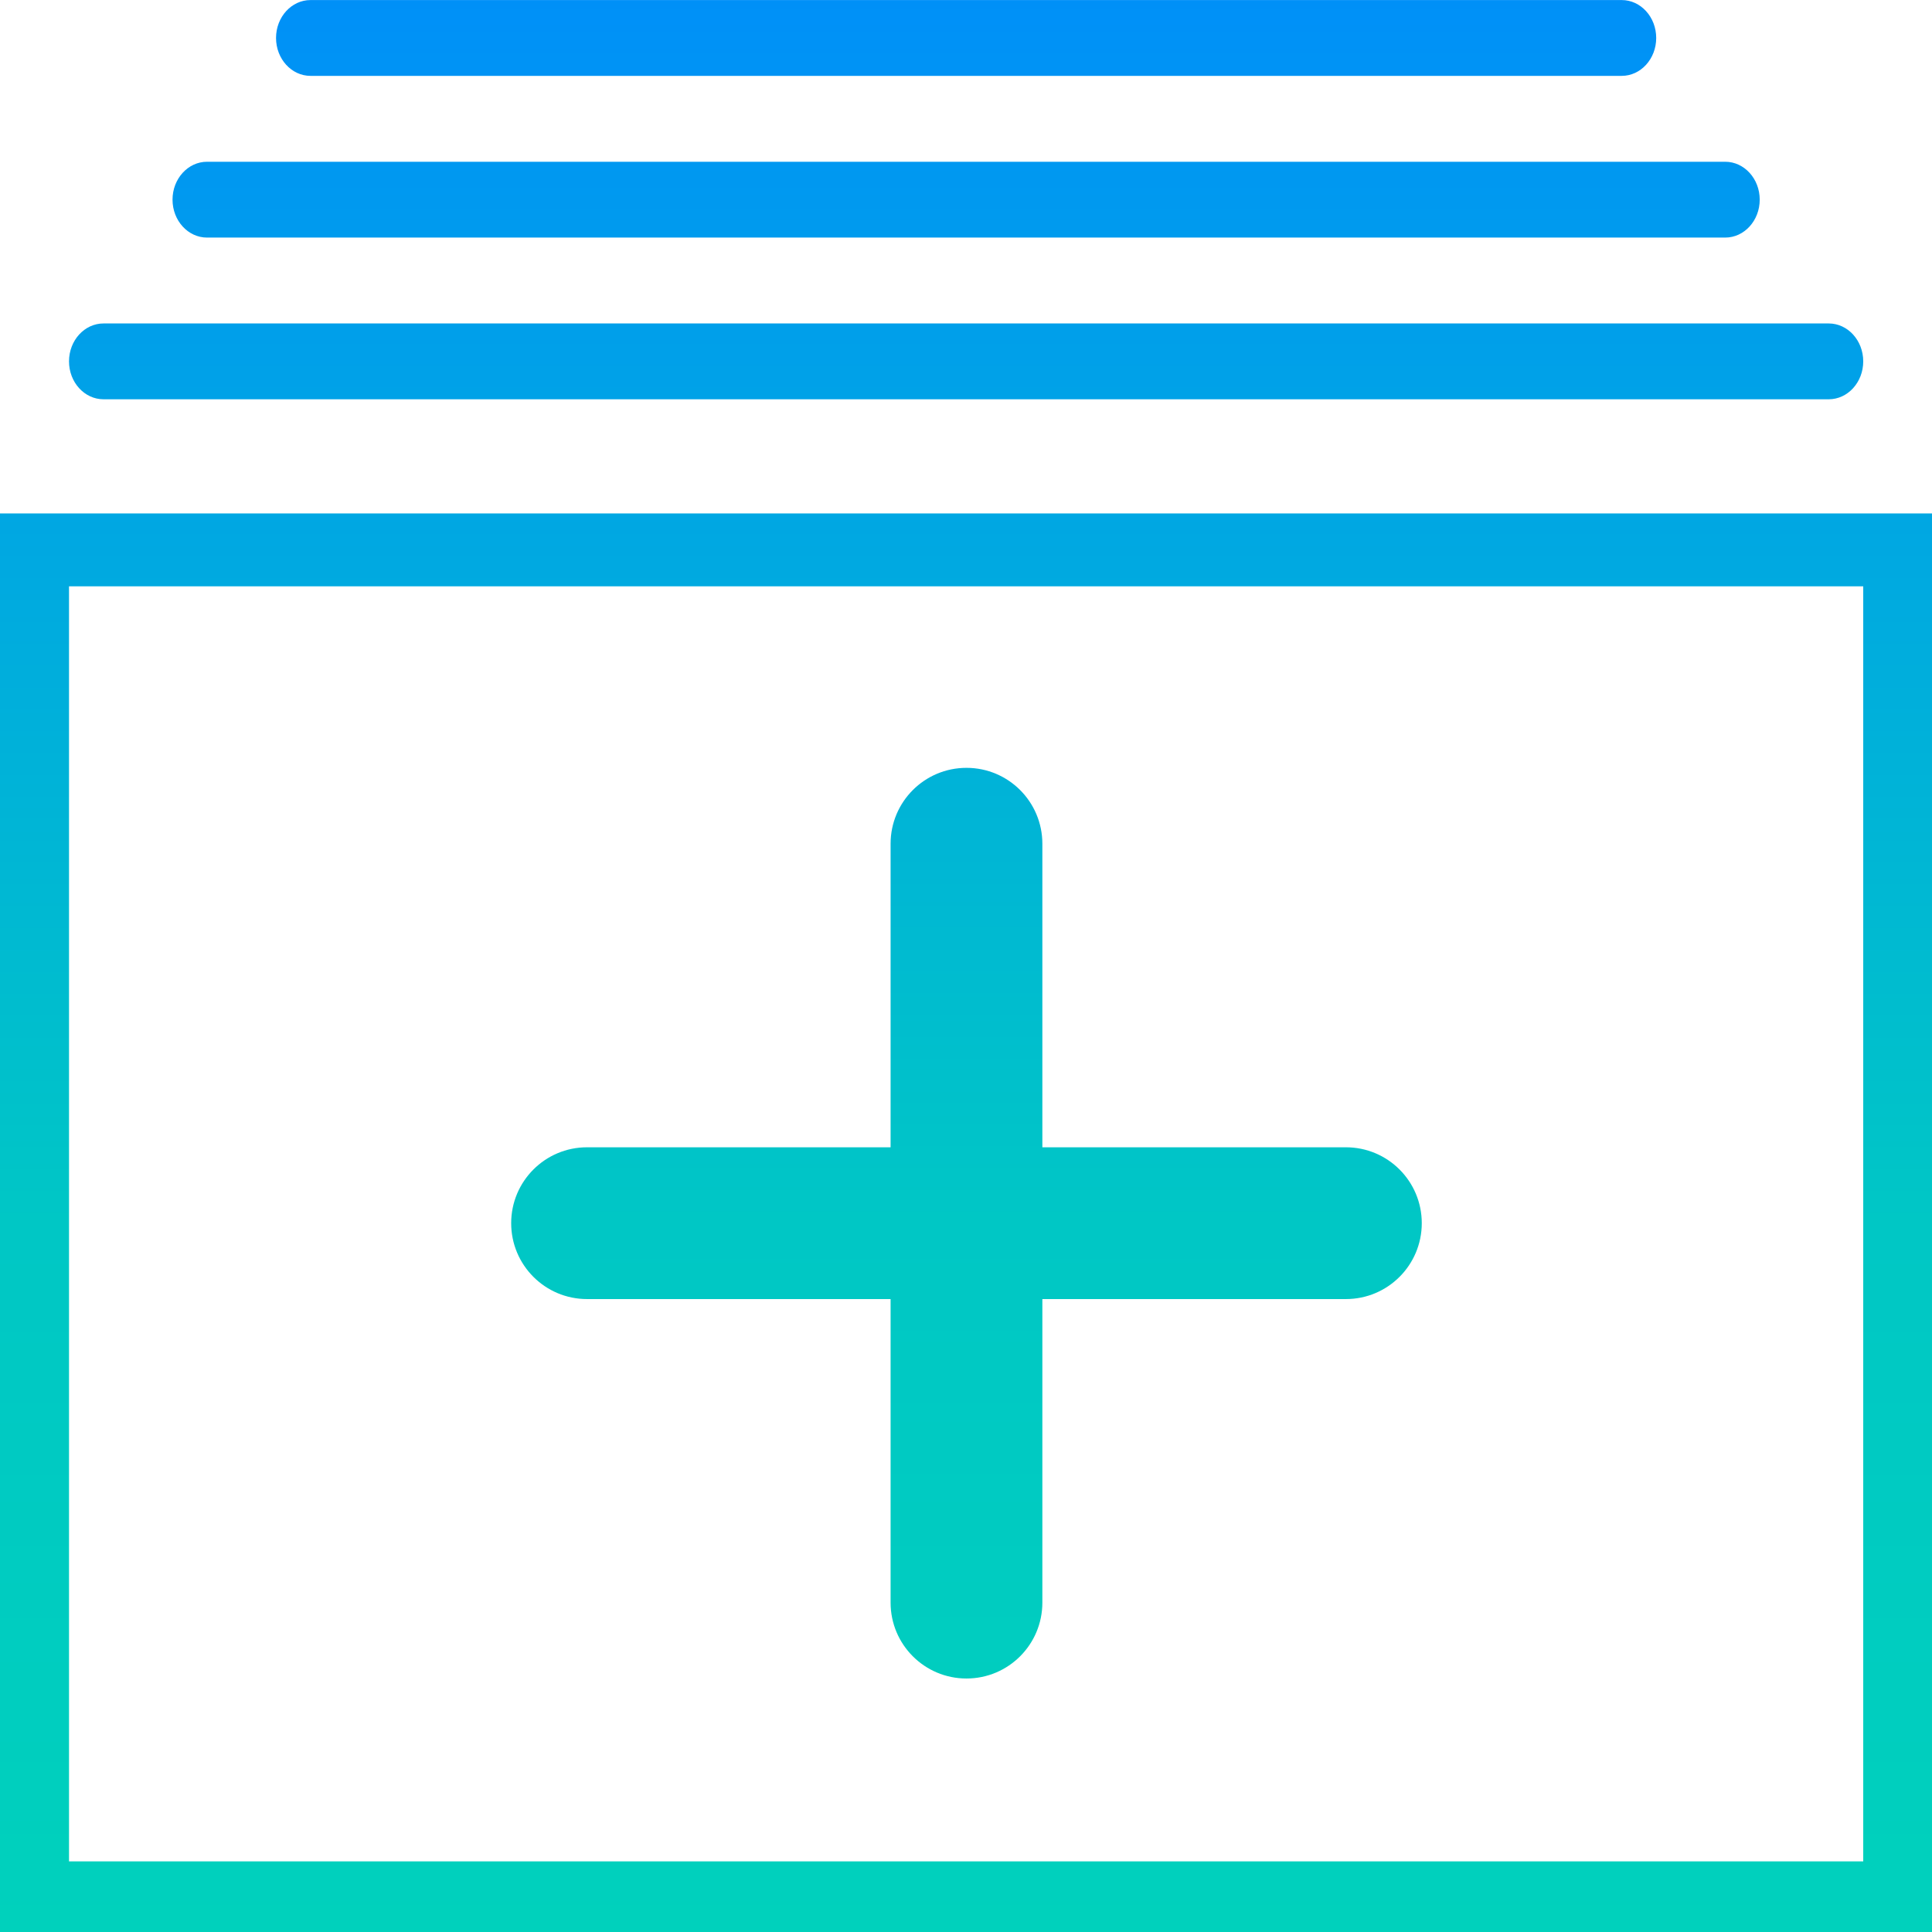 <?xml version="1.0" encoding="UTF-8" standalone="no"?>
<!DOCTYPE svg PUBLIC "-//W3C//DTD SVG 1.1//EN" "http://www.w3.org/Graphics/SVG/1.1/DTD/svg11.dtd">
<svg width="100%" height="100%" viewBox="0 0 512 512" version="1.1" xmlns="http://www.w3.org/2000/svg" xmlns:xlink="http://www.w3.org/1999/xlink" xml:space="preserve" xmlns:serif="http://www.serif.com/" style="fill-rule:evenodd;clip-rule:evenodd;stroke-linejoin:round;stroke-miterlimit:2;">
    <g transform="matrix(2.667,0,0,2.667,6.63173e-14,2.84217e-14)">
        <g transform="matrix(0.375,0,0,0.412,-2.66454e-14,-9.412)">
            <g transform="matrix(1,0,0,0.961,4.73695e-15,19.28)">
                <path d="M0,132.571L0,489.143L512,489.143L512,132.571L0,132.571ZM493.714,470.857L18.286,470.857L18.286,150.857L493.714,150.857L493.714,470.857Z" style="fill:url(#_Linear1);fill-rule:nonzero;"/>
            </g>
            <g transform="matrix(1.014,0,0,0.923,-3.49,83.21)">
                <path d="M355.148,234.386L275.83,234.386L275.83,155.068C275.83,144.122 266.966,135.238 256,135.238C245.034,135.238 236.17,144.122 236.17,155.068L236.17,234.386L156.852,234.386C145.886,234.386 137.022,243.27 137.022,254.216C137.022,265.162 145.886,274.046 156.852,274.046L236.17,274.046L236.17,353.364C236.17,364.31 245.034,373.194 256,373.194C266.966,373.194 275.83,364.31 275.83,353.364L275.83,274.046L355.148,274.046C366.114,274.046 374.978,265.162 374.978,254.216C374.978,243.27 366.114,234.386 355.148,234.386Z" style="fill:url(#_Linear2);fill-rule:nonzero;"/>
            </g>
            <g transform="matrix(1,0,0,1,3.15544e-30,4.857)">
                <path d="M27.429,114.286L484.571,114.286C489.618,114.286 493.714,110.19 493.714,105.143C493.714,100.096 489.618,96 484.571,96L27.429,96C22.382,96 18.286,100.096 18.286,105.143C18.286,110.19 22.382,114.286 27.429,114.286Z" style="fill:url(#_Linear3);fill-rule:nonzero;"/>
            </g>
            <g transform="matrix(1,0,0,1,3.15544e-30,2.429)">
                <path d="M54.857,77.714L457.143,77.714C462.19,77.714 466.286,73.618 466.286,68.571C466.286,63.525 462.19,59.429 457.143,59.429L54.857,59.429C49.81,59.429 45.714,63.525 45.714,68.571C45.714,73.618 49.81,77.714 54.857,77.714Z" style="fill:url(#_Linear4);fill-rule:nonzero;"/>
            </g>
            <path d="M82.286,41.143L429.714,41.143C434.761,41.143 438.857,37.047 438.857,32C438.857,26.953 434.761,22.857 429.714,22.857L82.286,22.857C77.239,22.857 73.143,26.953 73.143,32C73.143,37.047 77.239,41.143 82.286,41.143Z" style="fill:url(#_Linear5);fill-rule:nonzero;"/>
        </g>
    </g>
    <defs>
        <linearGradient id="_Linear1" x1="0" y1="0" x2="1" y2="0" gradientUnits="userSpaceOnUse" gradientTransform="matrix(2.1485e-13,719.069,-758.444,2.03696e-13,256,-41.538)"><stop offset="0" style="stop-color:rgb(0,136,255);stop-opacity:1"/><stop offset="0.49" style="stop-color:rgb(0,199,197);stop-opacity:1"/><stop offset="1" style="stop-color:rgb(0,219,179);stop-opacity:1"/></linearGradient>
        <linearGradient id="_Linear2" x1="0" y1="0" x2="1" y2="0" gradientUnits="userSpaceOnUse" gradientTransform="matrix(2.1196e-13,748.243,-748.243,2.1196e-13,256,-112.476)"><stop offset="0" style="stop-color:rgb(0,136,255);stop-opacity:1"/><stop offset="0.49" style="stop-color:rgb(0,199,197);stop-opacity:1"/><stop offset="1" style="stop-color:rgb(0,219,179);stop-opacity:1"/></linearGradient>
        <linearGradient id="_Linear3" x1="0" y1="0" x2="1" y2="0" gradientUnits="userSpaceOnUse" gradientTransform="matrix(2.1485e-13,690.726,-758.444,1.95667e-13,256,-25.478)"><stop offset="0" style="stop-color:rgb(0,136,255);stop-opacity:1"/><stop offset="0.49" style="stop-color:rgb(0,199,197);stop-opacity:1"/><stop offset="1" style="stop-color:rgb(0,219,179);stop-opacity:1"/></linearGradient>
        <linearGradient id="_Linear4" x1="0" y1="0" x2="1" y2="0" gradientUnits="userSpaceOnUse" gradientTransform="matrix(2.1485e-13,690.726,-758.444,1.95667e-13,256,-23.049)"><stop offset="0" style="stop-color:rgb(0,136,255);stop-opacity:1"/><stop offset="0.49" style="stop-color:rgb(0,199,197);stop-opacity:1"/><stop offset="1" style="stop-color:rgb(0,219,179);stop-opacity:1"/></linearGradient>
        <linearGradient id="_Linear5" x1="0" y1="0" x2="1" y2="0" gradientUnits="userSpaceOnUse" gradientTransform="matrix(2.1485e-13,690.726,-758.444,1.95667e-13,256,-20.621)"><stop offset="0" style="stop-color:rgb(0,136,255);stop-opacity:1"/><stop offset="0.49" style="stop-color:rgb(0,199,197);stop-opacity:1"/><stop offset="1" style="stop-color:rgb(0,219,179);stop-opacity:1"/></linearGradient>
    </defs>
</svg>
